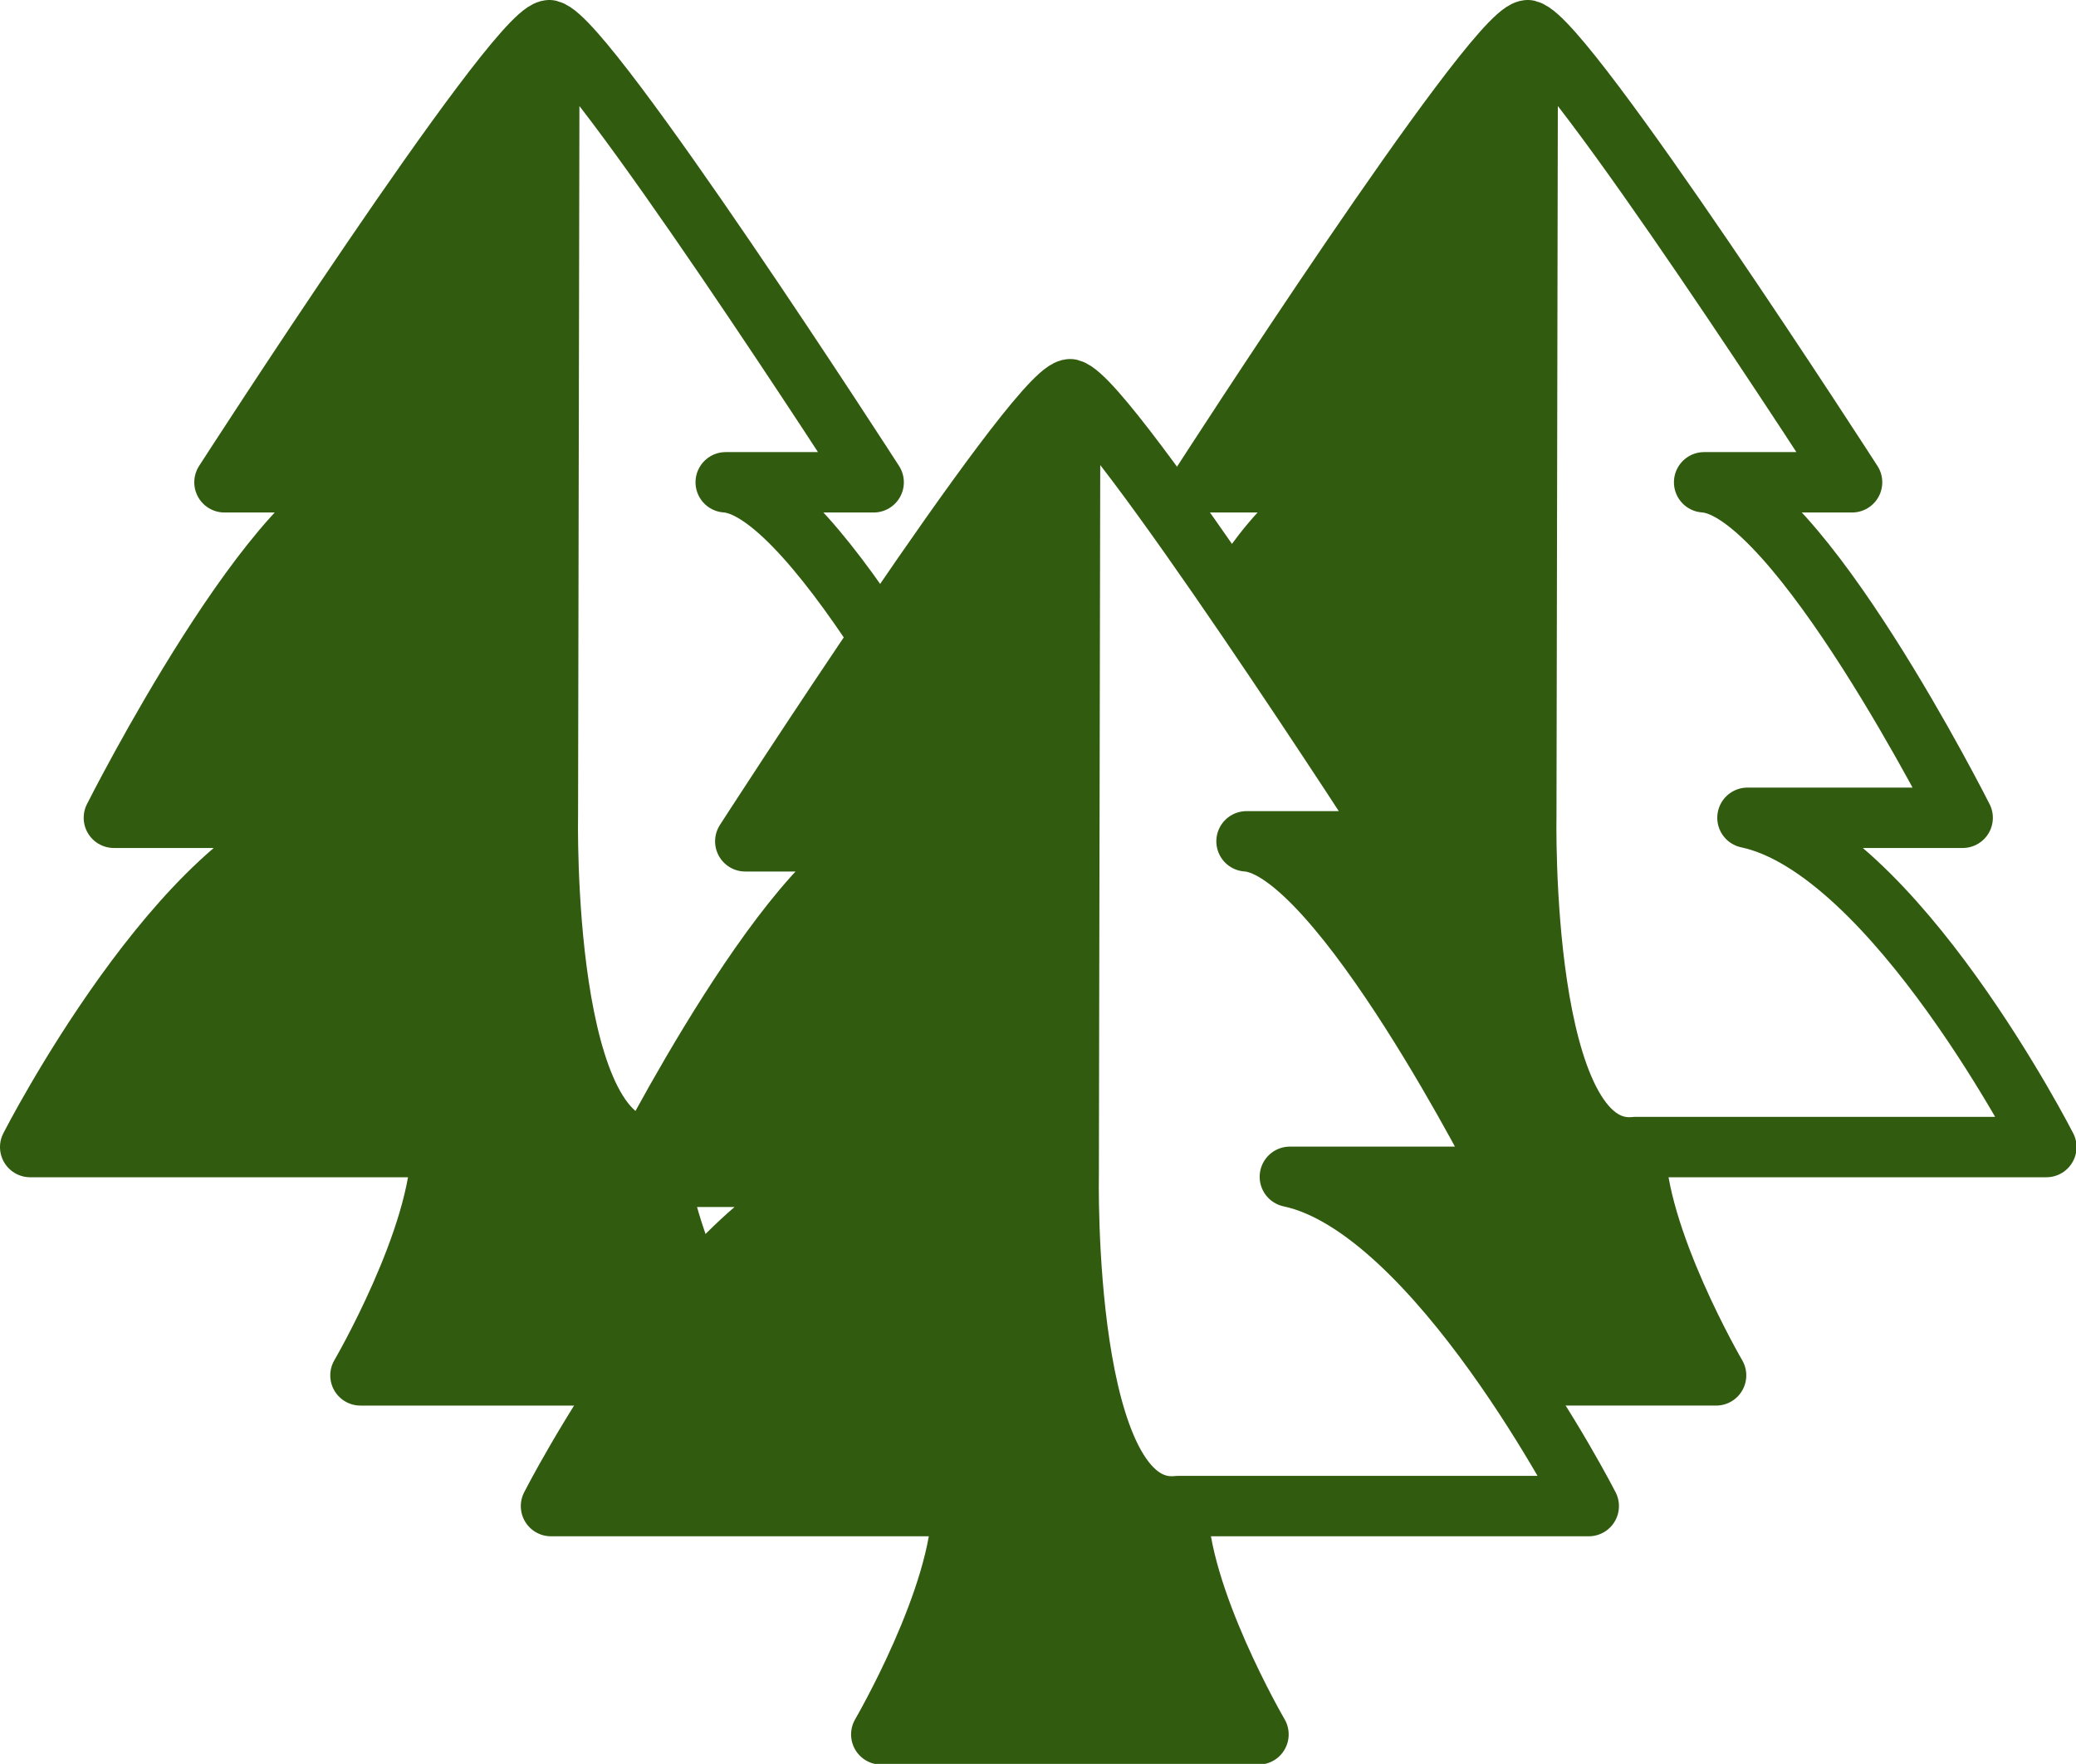 <?xml version="1.0" encoding="UTF-8" standalone="no"?>
<!-- Created with Inkscape (http://www.inkscape.org/) -->

<svg
   xmlns:osb="http://www.openswatchbook.org/uri/2009/osb"
   xmlns:dc="http://purl.org/dc/elements/1.1/"
   xmlns:cc="http://creativecommons.org/ns#"
   xmlns:rdf="http://www.w3.org/1999/02/22-rdf-syntax-ns#"
   xmlns:svg="http://www.w3.org/2000/svg"
   xmlns="http://www.w3.org/2000/svg"
   xmlns:xlink="http://www.w3.org/1999/xlink"
   xmlns:sodipodi="http://sodipodi.sourceforge.net/DTD/sodipodi-0.dtd"
   xmlns:inkscape="http://www.inkscape.org/namespaces/inkscape"
   width="299.944mm"
   height="254.819mm"
   viewBox="0 0 299.944 254.819"
   version="1.1"
   id="svg4537"
   inkscape:version="0.92.1 r15371"
   sodipodi:docname="evergreenforest.svg">
  <defs
     id="defs4531">
    <linearGradient
       id="linearGradient4502">
      <stop
         id="stop4500"
         offset="0"
         style="stop-color:#315b0f;stop-opacity:1;" />
    </linearGradient>
    <linearGradient
       osb:paint="solid"
       id="linearGradient4496">
      <stop
         id="stop4494"
         offset="0"
         style="stop-color:#315b0f;stop-opacity:1;" />
    </linearGradient>
    <inkscape:path-effect
       oposite_fuse="false"
       fuse_paths="false"
       discard_orig_path="false"
       mode="vertical"
       is_visible="true"
       id="path-effect4487"
       center_point="105,148.5"
       end_point="105,297"
       start_point="105,0"
       effect="mirror_symmetry" />
    <linearGradient
       inkscape:collect="always"
       xlink:href="#linearGradient4496"
       id="linearGradient5167"
       gradientUnits="userSpaceOnUse"
       x1="-24.136"
       y1="129.039"
       x2="120.485"
       y2="129.039" />
    <linearGradient
       inkscape:collect="always"
       xlink:href="#linearGradient4496"
       id="linearGradient5169"
       gradientUnits="userSpaceOnUse"
       x1="-24.136"
       y1="129.039"
       x2="120.485"
       y2="129.039" />
    <linearGradient
       inkscape:collect="always"
       xlink:href="#linearGradient4496"
       id="linearGradient5279"
       gradientUnits="userSpaceOnUse"
       x1="-24.136"
       y1="129.039"
       x2="120.485"
       y2="129.039" />
    <linearGradient
       inkscape:collect="always"
       xlink:href="#linearGradient4496"
       id="linearGradient5281"
       gradientUnits="userSpaceOnUse"
       x1="-24.136"
       y1="129.039"
       x2="120.485"
       y2="129.039" />
  </defs>
  <sodipodi:namedview
     id="base"
     pagecolor="#ffffff"
     bordercolor="#666666"
     borderopacity="1.0"
     inkscape:pageopacity="0.0"
     inkscape:pageshadow="2"
     inkscape:zoom="0.7"
     inkscape:cx="847.36689"
     inkscape:cy="396.51347"
     inkscape:document-units="mm"
     inkscape:current-layer="layer1"
     showgrid="false"
     inkscape:snap-global="false"
     fit-margin-top="0"
     fit-margin-left="0"
     fit-margin-right="0"
     fit-margin-bottom="0"
     inkscape:window-width="1920"
     inkscape:window-height="1001"
     inkscape:window-x="-9"
     inkscape:window-y="-9"
     inkscape:window-maximized="1" />
  <g
     inkscape:label="Layer 1"
     inkscape:groupmode="layer"
     id="layer1"
     transform="translate(321.951,68.387)">
    <g
       id="g5107"
       transform="matrix(0.727,0,0,0.727,-246.703,-16.521)">
      <g
         transform="translate(28.121,10.673)"
         id="layer1-7"
         inkscape:label="Layer 1">
        <path
           sodipodi:nodetypes="cccccccccccccccccccccc"
           inkscape:connector-curvature="0"
           id="path4485"
           d="m 81.059,262.631 c 18.81,-2.2e-4 37.422,0 37.422,0 0,0 -16.038,-27.458 -16.038,-45.37 h 29.997 51.678 c 0,0 -30.281,-59.259 -59.4,-65.431 h 42.768 c 0,0 -32.967,-65.431 -51.381,-66.666 h 29.403 c 0,0 -56.727,-87.985 -64.449,-89.837 L 80.762,151.228 c 0,0 -1.431,68.489 21.681,66.033 m -7.143,45.37 c -18.81,-2.2e-4 -51.785,0 -51.785,0 0,0 16.038,-27.458 16.038,-45.37 H 29.557 -22.121 c 0,0 30.281,-59.259 59.4,-65.431 H -5.489 c 0,0 32.967,-65.431 51.381,-66.666 H 16.489 c 0,0 56.727,-87.985 64.449,-89.837"
           style="fill:none;fill-opacity:1;fill-rule:evenodd;stroke:#315b0f;stroke-width:12;stroke-linecap:butt;stroke-linejoin:round;stroke-miterlimit:4;stroke-dasharray:none;stroke-opacity:1" />
        <path
           inkscape:connector-curvature="0"
           id="path4499"
           d="m 44.277,262.143 c 0,-0.073 1.265,-2.582 2.81,-5.575 7.568,-14.657 12.687,-29.913 12.687,-37.809 v -1.84 H 19.142 c -22.348,0 -40.632,-0.072 -40.632,-0.16 0,-0.088 1.079,-2.086 2.398,-4.441 7.714,-13.776 17.551,-28.162 25.927,-37.919 4.197,-4.889 12.381,-12.631 16.281,-15.401 4.13,-2.934 9.569,-5.737 12.403,-6.391 1.076,-0.248 1.956,-0.592 1.956,-0.765 0,-0.172 -9.525,-0.313 -21.167,-0.313 -11.642,0 -21.167,-0.097 -21.167,-0.216 0,-0.397 8.986,-16.65 12.139,-21.955 C 17.376,112.367 27.417,98.573 34.346,92.174 c 3.425,-3.163 7.566,-5.838 10.011,-6.466 1.814,-0.466 0.645,-0.531 -12.653,-0.703 L 17.052,84.816 24.901,72.826 C 45.143,41.902 63.732,15.208 73.011,3.74 c 2.85,-3.523 7.021,-7.937 7.499,-7.938 0.133,-1.6e-5 0.242,38.908 0.242,86.462 0,80.872 0.044,86.89 0.687,93.077 2.135,20.571 6.034,33.1 12.079,38.817 2.284,2.16 3.947,2.998 6.667,3.359 l 1.812,0.24 0.445,3.621 c 1.14,9.276 5.139,20.611 12.196,34.567 l 3.201,6.331 H 81.058 c -20.23,0 -36.781,-0.06 -36.781,-0.133 z"
           style="fill:url(#linearGradient5167);fill-opacity:1;fill-rule:nonzero;stroke:url(#linearGradient5169);stroke-width:5.292;stroke-linejoin:round;stroke-miterlimit:4;stroke-dasharray:none;stroke-opacity:1" />
      </g>
      <g
         transform="translate(28.121,10.673)"
         inkscape:label="Layer 2"
         id="layer2" />
    </g>
    <g
       id="g5107-3"
       transform="matrix(0.727,0,0,0.727,-180.588,-68.387)">
      <g
         transform="translate(28.121,10.673)"
         id="layer1-7-4"
         inkscape:label="Layer 1">
        <path
           sodipodi:nodetypes="cccccccccccccccc"
           inkscape:connector-curvature="0"
           id="path4485-6"
           d="m 77.418,262.631 c 18.81,-2.2e-4 41.063,0 41.063,0 0,0 -16.038,-27.458 -16.038,-45.37 h 29.997 51.678 c 0,0 -30.281,-59.259 -59.4,-65.431 h 42.768 c 0,0 -32.967,-65.431 -51.381,-66.666 h 29.403 c 0,0 -56.727,-87.985 -64.449,-89.837 L 80.762,151.228 c 0,0 -1.431,68.489 21.681,66.033 M 21.56,109.696 c 0,0 10.079,-19.656 24.332,-24.532 H 16.489 c 0,0 56.727,-87.985 64.449,-89.837"
           style="fill:none;fill-opacity:1;fill-rule:evenodd;stroke:#315b0f;stroke-width:12;stroke-linecap:butt;stroke-linejoin:round;stroke-miterlimit:4;stroke-dasharray:none;stroke-opacity:1" />
      </g>
      <g
         transform="translate(28.121,10.673)"
         inkscape:label="Layer 2"
         id="layer2-0" />
    </g>
    <g
       id="g5107-9"
       transform="matrix(0.727,0,0,0.727,-321.951,-68.387)">
      <g
         transform="translate(28.121,10.673)"
         id="layer1-7-3"
         inkscape:label="Layer 1">
        <path
           sodipodi:nodetypes="cccccccccccccccccccccc"
           inkscape:connector-curvature="0"
           id="path4485-4"
           d="m 81.059,262.631 c 18.81,-2.2e-4 37.422,0 37.422,0 0,0 -16.038,-27.458 -16.038,-45.37 h 29.997 51.678 c 0,0 -30.281,-59.259 -59.4,-65.431 h 42.768 c 0,0 -32.967,-65.431 -51.381,-66.666 h 29.403 c 0,0 -56.727,-87.985 -64.449,-89.837 L 80.762,151.228 c 0,0 -1.431,68.489 21.681,66.033 m -7.143,45.37 c -18.81,-2.2e-4 -51.785,0 -51.785,0 0,0 16.038,-27.458 16.038,-45.37 H 29.557 -22.121 c 0,0 30.281,-59.259 59.4,-65.431 H -5.489 c 0,0 32.967,-65.431 51.381,-66.666 H 16.489 c 0,0 56.727,-87.985 64.449,-89.837"
           style="fill:none;fill-opacity:1;fill-rule:evenodd;stroke:#315b0f;stroke-width:12;stroke-linecap:butt;stroke-linejoin:round;stroke-miterlimit:4;stroke-dasharray:none;stroke-opacity:1" />
        <path
           inkscape:connector-curvature="0"
           id="path4499-7"
           d="m 44.277,262.143 c 0,-0.073 1.265,-2.582 2.81,-5.575 7.568,-14.657 12.687,-29.913 12.687,-37.809 v -1.84 H 19.142 c -22.348,0 -40.632,-0.072 -40.632,-0.16 0,-0.088 1.079,-2.086 2.398,-4.441 7.714,-13.776 17.551,-28.162 25.927,-37.919 4.197,-4.889 12.381,-12.631 16.281,-15.401 4.13,-2.934 9.569,-5.737 12.403,-6.391 1.076,-0.248 1.956,-0.592 1.956,-0.765 0,-0.172 -9.525,-0.313 -21.167,-0.313 -11.642,0 -21.167,-0.097 -21.167,-0.216 0,-0.397 8.986,-16.65 12.139,-21.955 C 17.376,112.367 27.417,98.573 34.346,92.174 c 3.425,-3.163 7.566,-5.838 10.011,-6.466 1.814,-0.466 0.645,-0.531 -12.653,-0.703 L 17.052,84.816 24.901,72.826 C 45.143,41.902 63.732,15.208 73.011,3.74 c 2.85,-3.523 7.021,-7.937 7.499,-7.938 0.133,-1.6e-5 0.242,38.908 0.242,86.462 0,80.872 0.044,86.89 0.687,93.077 2.135,20.571 6.034,33.1 12.079,38.817 2.284,2.16 3.947,2.998 6.667,3.359 l 1.812,0.24 0.445,3.621 c 1.14,9.276 5.139,20.611 12.196,34.567 l 3.201,6.331 H 81.058 c -20.23,0 -36.781,-0.06 -36.781,-0.133 z"
           style="fill:url(#linearGradient5279);fill-opacity:1;fill-rule:nonzero;stroke:url(#linearGradient5281);stroke-width:5.292;stroke-linejoin:round;stroke-miterlimit:4;stroke-dasharray:none;stroke-opacity:1" />
      </g>
      <g
         transform="translate(28.121,10.673)"
         inkscape:label="Layer 2"
         id="layer2-2" />
    </g>
    <path
       style="fill:url(#linearGradient4496);fill-opacity:1;fill-rule:nonzero;stroke:#315b0f;stroke-width:28.573;stroke-miterlimit:4;stroke-dasharray:none;stroke-opacity:1"
       d="m -389.872,466.573 c -11.456,-16.244 -29.077,-37.226 -43.194,-51.433 l -14.084,-14.173 h 27.918 c 30.806,0 34.479,-0.814 38.466,-8.525 4.698,-9.085 3.02,-13.672 -20.393,-55.761 -22.521,-40.484 -51.48,-84.551 -70.168,-106.774 -4.785,-5.69 -8.7,-10.615 -8.7,-10.945 0,-0.33 7.122,-0.817 15.827,-1.083 l 15.827,-0.484 4.887,-5.336 c 3.794,-4.142 4.887,-6.567 4.887,-10.836 0,-6.392 -3.4,-11.93 -52.578,-85.632 -17.439,-26.135 -31.707,-47.914 -31.707,-48.397 0,-0.483 3.225,-5.228 7.166,-10.544 10.824,-14.601 25.052,-27.277 37.762,-33.644 12.216,-6.119 15.072,-9.737 15.072,-19.089 0,-4.347 -1.023,-6.909 -4.165,-10.428 l -4.165,-4.665 -28.699,-0.714 -28.699,-0.714 35.412,-52.857 c 37.24,-55.587 58.026,-85.589 79.496,-114.745 l 12.962,-17.602 0.81,223.316 c 0.712,196.231 1.095,225.396 3.158,240.459 6.726,49.118 15.532,77.877 29.562,96.549 5.924,7.884 18.299,17.959 23.736,19.323 2.531,0.635 3.592,2.148 4.25,6.058 3.229,19.196 13.322,49.431 24.336,72.903 3.46,7.373 6.291,13.641 6.291,13.929 0,0.288 -16.909,0.523 -37.576,0.523 h -37.576 z"
       id="path5359"
       inkscape:connector-curvature="0"
       transform="scale(0.265)" />
  </g>
</svg>
